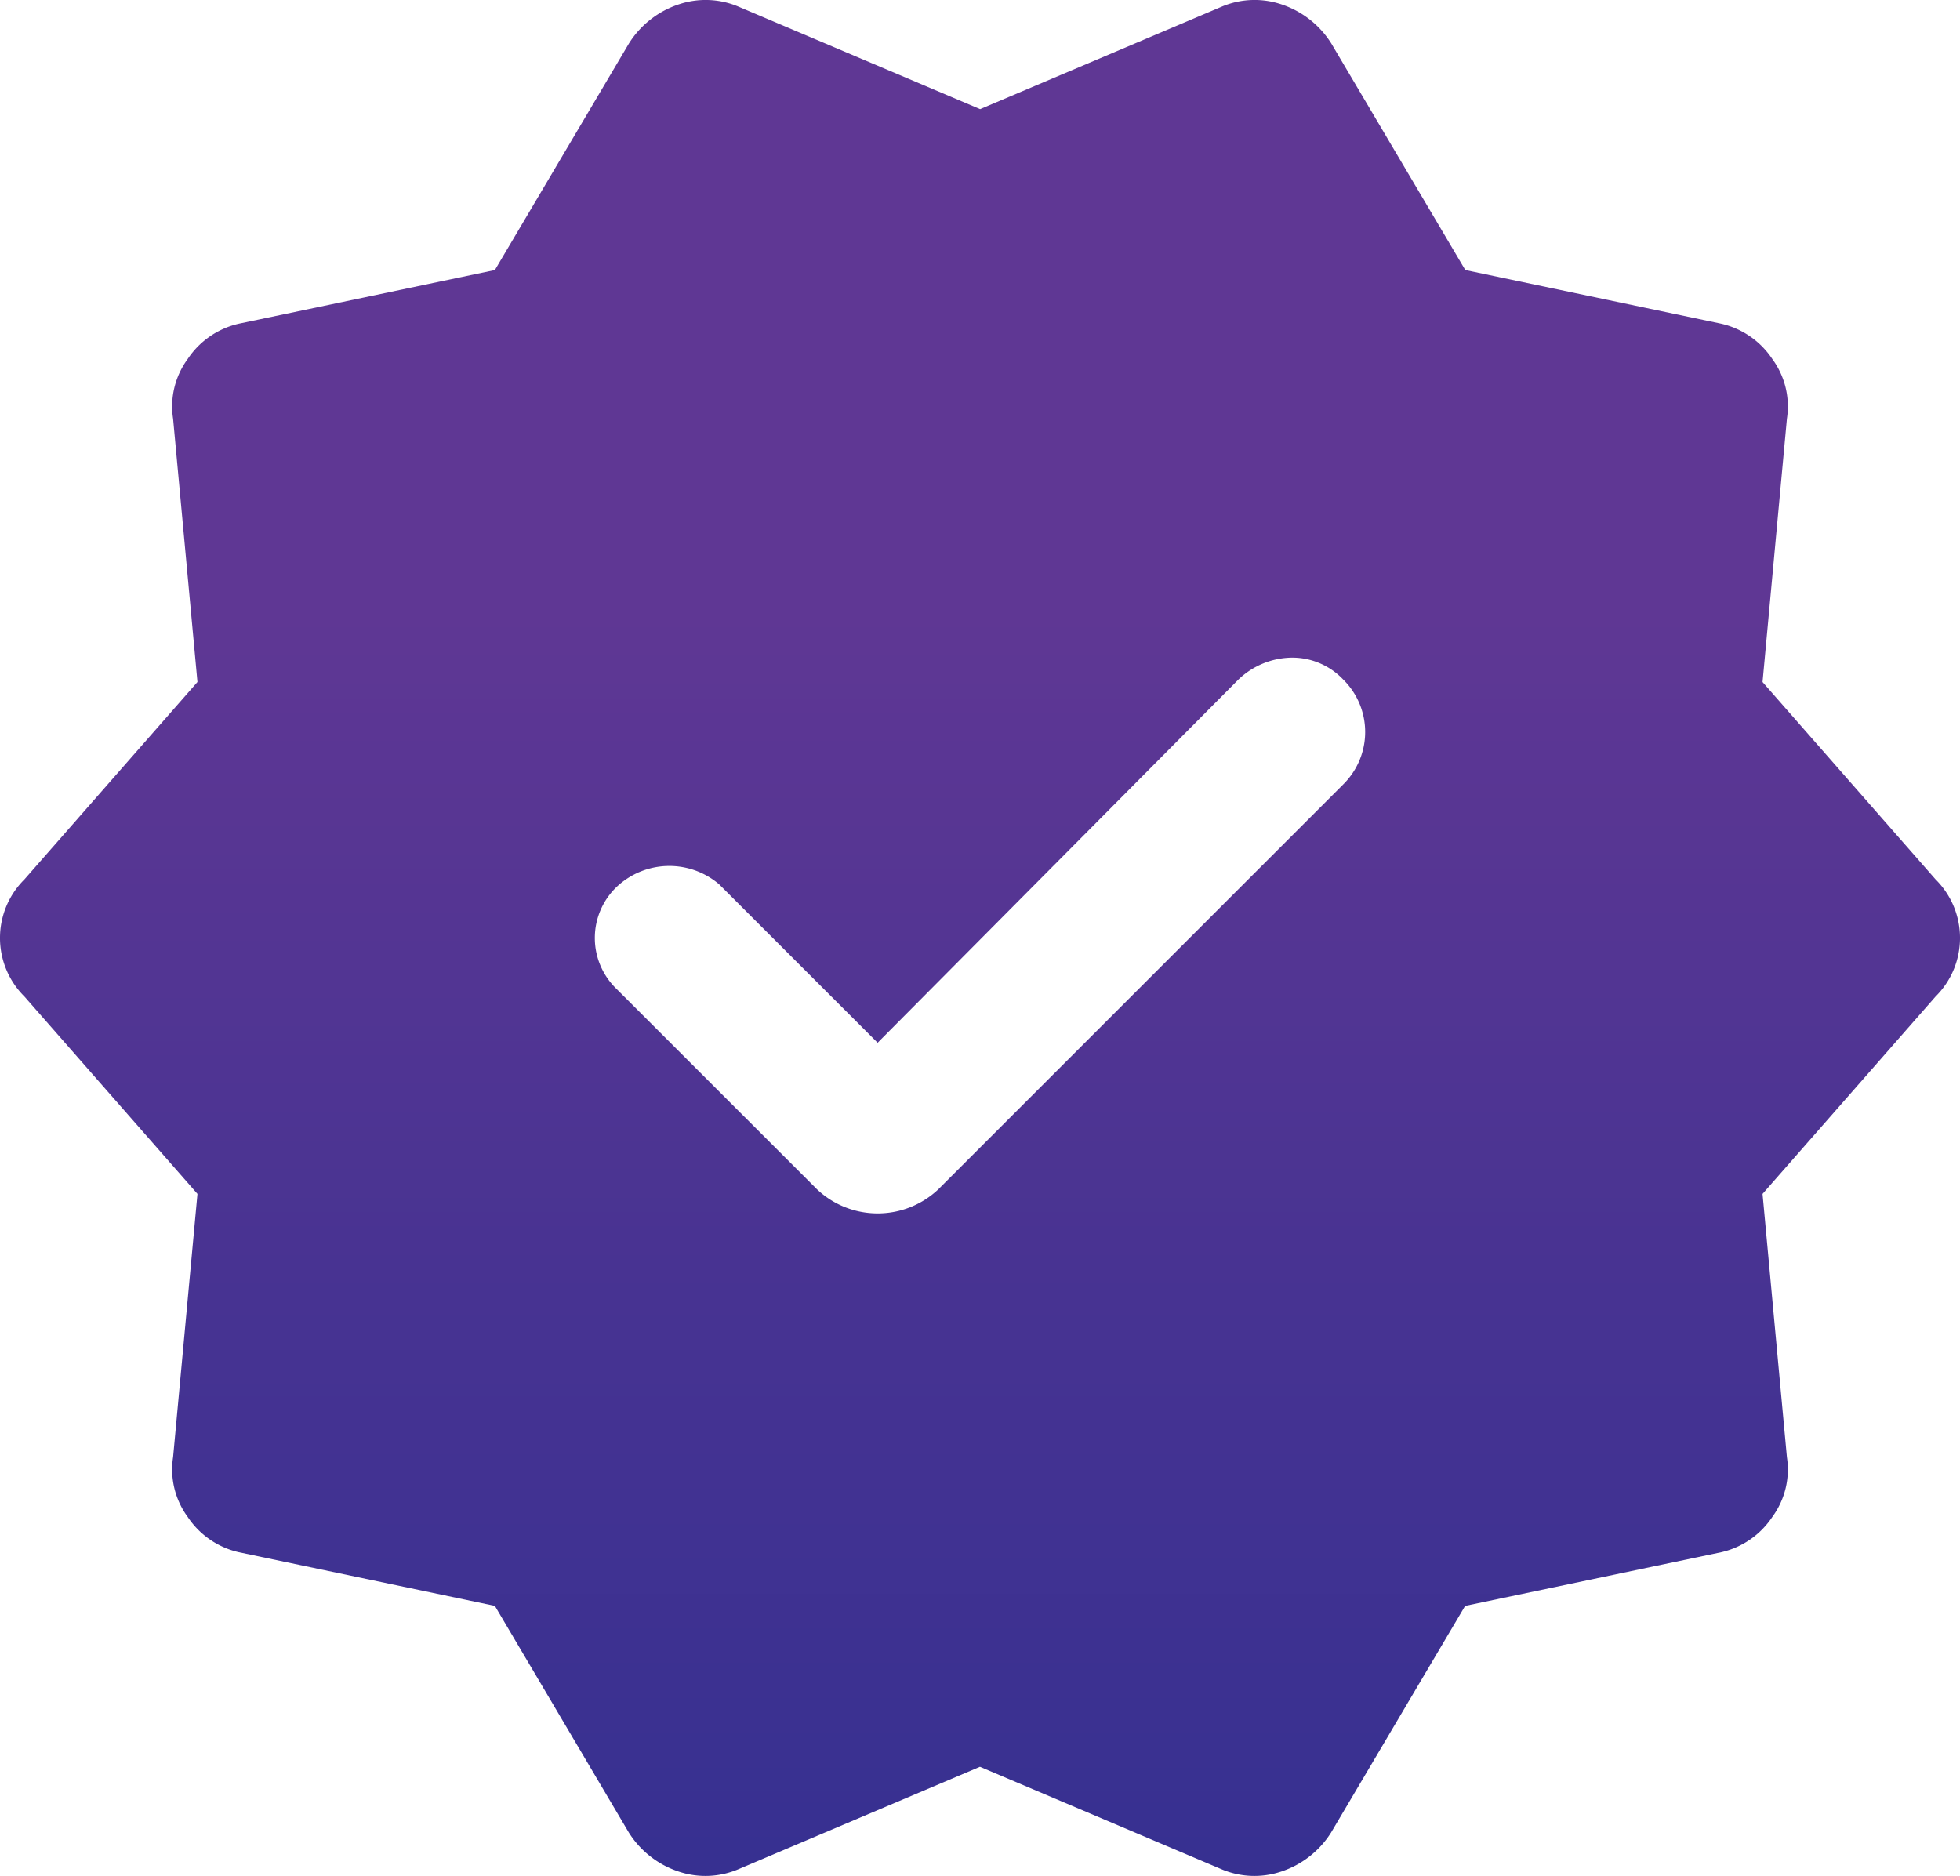 <svg xmlns="http://www.w3.org/2000/svg" xmlns:xlink="http://www.w3.org/1999/xlink" width="126.665" height="121.239" viewBox="0 0 126.665 121.239">
  <defs>
    <linearGradient id="linear-gradient" x1="0.5" x2="0.5" y2="1" gradientUnits="objectBoundingBox">
      <stop offset="0.329" stop-color="#5f3794"/>
      <stop offset="0.689" stop-color="#473392"/>
      <stop offset="1" stop-color="#363091"/>
    </linearGradient>
  </defs>
  <path id="suceess" d="M33.931,106.167,17.389,102.7a5.412,5.412,0,0,1-3.308-2.281,5.184,5.184,0,0,1-.945-3.863l1.575-17.015L3.525,66.781a5.325,5.325,0,0,1,0-7.562L14.711,46.458,13.136,29.443a5.184,5.184,0,0,1,.945-3.863A5.412,5.412,0,0,1,17.389,23.3l16.542-3.466L42.6,5.181a6.046,6.046,0,0,1,3.227-2.521,5.44,5.44,0,0,1,3.863.158l15.6,6.617,15.6-6.617a5.44,5.44,0,0,1,3.863-.158,6.046,6.046,0,0,1,3.227,2.521l8.665,14.652L113.176,23.3a5.412,5.412,0,0,1,3.308,2.281,5.184,5.184,0,0,1,.945,3.863l-1.575,17.015L127.04,59.219a5.325,5.325,0,0,1,0,7.562L115.854,79.542l1.575,17.015a5.184,5.184,0,0,1-.945,3.863,5.412,5.412,0,0,1-3.308,2.281l-16.542,3.466-8.665,14.652a6.046,6.046,0,0,1-3.227,2.521,5.44,5.44,0,0,1-3.863-.158l-15.6-6.617-15.6,6.617a5.44,5.44,0,0,1-3.863.158,6.046,6.046,0,0,1-3.227-2.521Zm20.8-26.94a5.711,5.711,0,0,0,7.877,0L88.757,53.075a4.755,4.755,0,0,0,0-6.774,4.534,4.534,0,0,0-3.308-1.418A5.072,5.072,0,0,0,81.982,46.3L58.666,69.774l-10.24-10.24a4.96,4.96,0,0,0-6.617.158,4.569,4.569,0,0,0,0,6.617Z" transform="translate(-1.95 -2.381)" fill="url(#linear-gradient)"/>
</svg>
